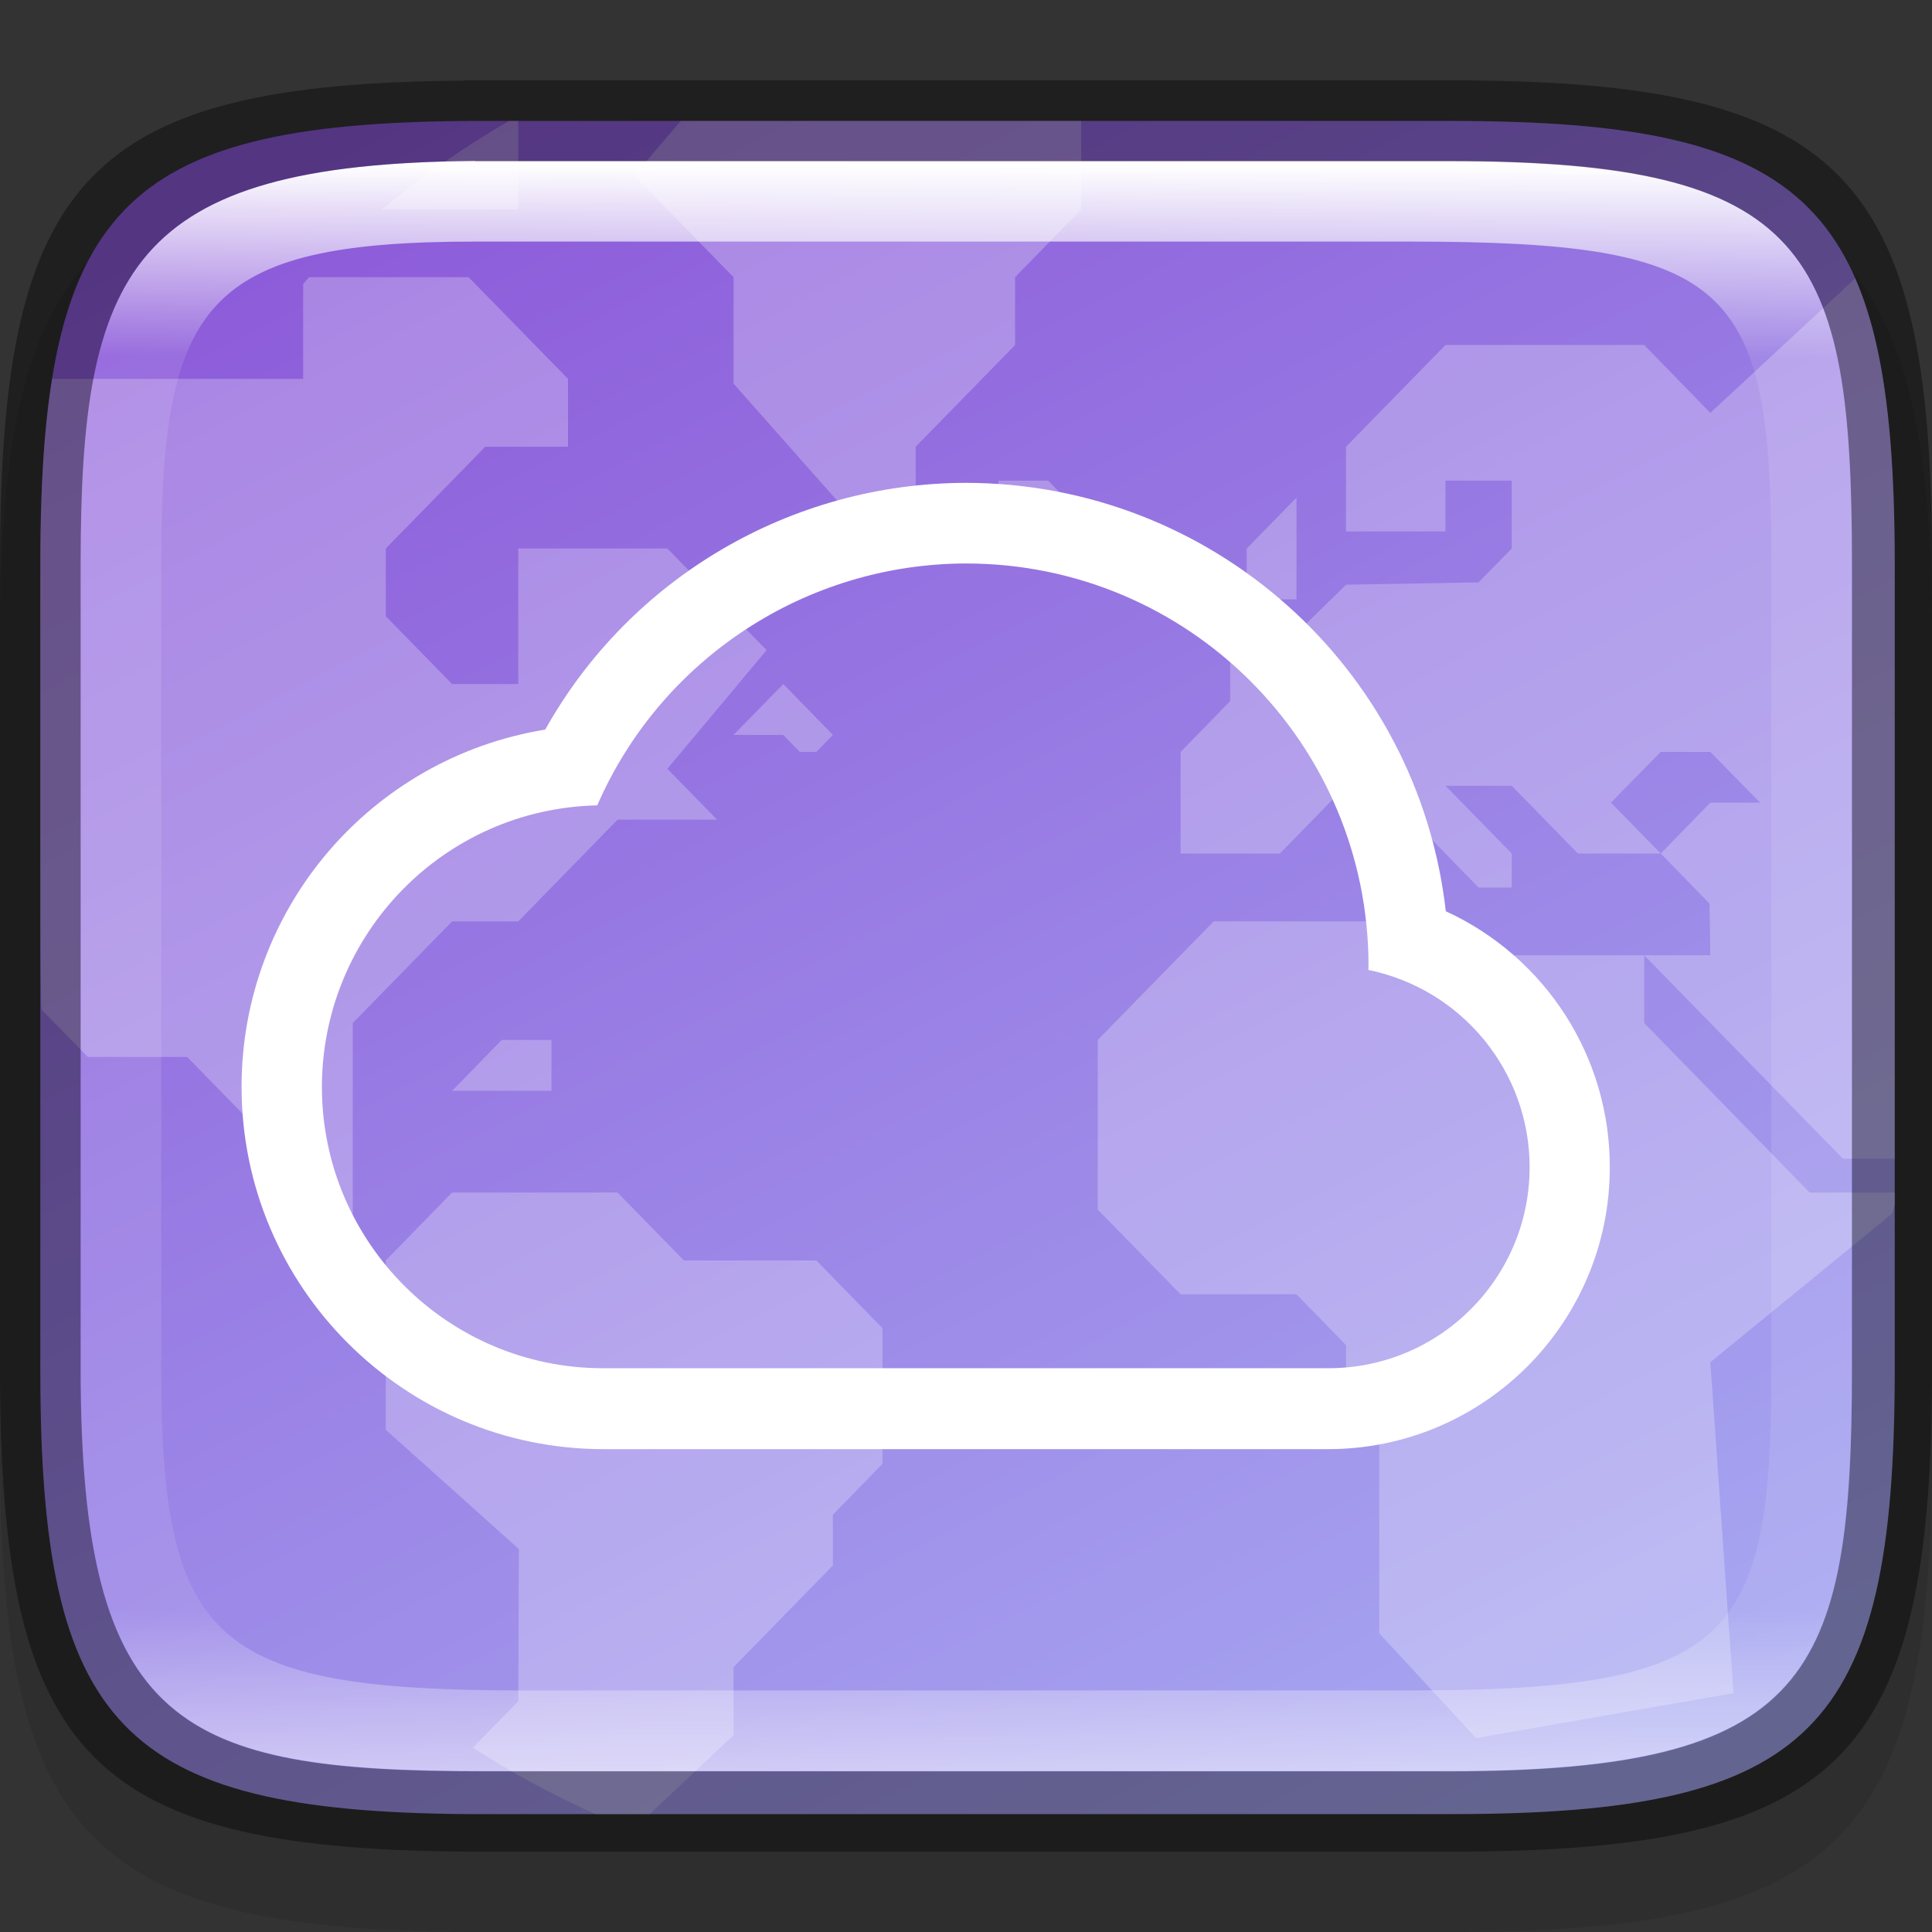 <?xml version="1.0" encoding="UTF-8" standalone="no"?>
<!-- Created with Inkscape (http://www.inkscape.org/) -->

<svg
   width="24"
   height="24"
   viewBox="0 0 6.35 6.35"
   version="1.1"
   id="svg5013"
   sodipodi:docname="online-accounts.svg"
   inkscape:version="1.2 (dc2aedaf03, 2022-05-15)"
   xmlns:inkscape="http://www.inkscape.org/namespaces/inkscape"
   xmlns:sodipodi="http://sodipodi.sourceforge.net/DTD/sodipodi-0.dtd"
   xmlns:xlink="http://www.w3.org/1999/xlink"
   xmlns="http://www.w3.org/2000/svg"
   xmlns:svg="http://www.w3.org/2000/svg">
  <rect x="0" y="0" width="6.35" height="6.35" fill="#333333" stroke="none"/>
  <sodipodi:namedview
     id="namedview5015"
     pagecolor="#ffffff"
     bordercolor="#666666"
     borderopacity="1.0"
     inkscape:pageshadow="2"
     inkscape:pageopacity="0.0"
     inkscape:pagecheckerboard="0"
     inkscape:document-units="px"
     showgrid="false"
     units="px"
     showguides="false"
     inkscape:zoom="17.217206"
     inkscape:cx="14.694603"
     inkscape:cy="17.250186"
     inkscape:window-width="1854"
     inkscape:window-height="1019"
     inkscape:window-x="0"
     inkscape:window-y="0"
     inkscape:window-maximized="1"
     inkscape:current-layer="svg5013"
     inkscape:showpageshadow="2"
     inkscape:deskcolor="#d1d1d1" />
  <defs
     id="defs5010">
    <linearGradient
       inkscape:collect="always"
       xlink:href="#linearGradient1871"
       id="linearGradient1873"
       x1="17.223"
       y1="1.326"
       x2="17.164"
       y2="46.882"
       gradientUnits="userSpaceOnUse"
       gradientTransform="matrix(0.12,0,0,0.116,0.289,0.387)" />
    <linearGradient
       inkscape:collect="always"
       id="linearGradient1871">
      <stop
         style="stop-color:#ffffff;stop-opacity:1;"
         offset="0"
         id="stop1867" />
      <stop
         style="stop-color:#ffffff;stop-opacity:0.1"
         offset="0.12"
         id="stop2515" />
      <stop
         style="stop-color:#ffffff;stop-opacity:0.102"
         offset="0.9"
         id="stop2581" />
      <stop
         style="stop-color:#ffffff;stop-opacity:0.502"
         offset="1"
         id="stop1869" />
    </linearGradient>
    <linearGradient
       inkscape:collect="always"
       xlink:href="#linearGradient2290"
       id="linearGradient2292"
       x1="1.958"
       y1="0.097"
       x2="6.329"
       y2="8.351"
       gradientUnits="userSpaceOnUse"
       gradientTransform="matrix(2.737,0,0,2.66,0.414,0.741)" />
    <linearGradient
       inkscape:collect="always"
       id="linearGradient2290">
      <stop
         style="stop-color:#8c59d9;stop-opacity:1"
         offset="0"
         id="stop2286" />
      <stop
         style="stop-color:#a7a7f1;stop-opacity:1"
         offset="1"
         id="stop2288" />
    </linearGradient>
    <clipPath
       id="clipPath1231-1">
      <path
         d="m 335.72,189.5 c 6.811,1e-5 7.784,0.971 7.784,7.775 v 5.449 c 0,6.804 -0.973,7.775 -7.784,7.775 h -7.432 c -6.811,0 -7.784,-0.971 -7.784,-7.775 v -5.449 c 0,-6.804 0.973,-7.775 7.784,-7.775 z"
         fill="#325fd1"
         id="path7" />
    </clipPath>
  </defs>
  <path
     d="M 1.528,0.529 C 0.288,0.538 1.6249999e-8,0.847 1.6249999e-8,2.117 V 4.763 C 1.6249999e-8,6.052 0.298,6.35 1.587,6.35 h 3.175 C 6.052,6.35 6.35,6.052 6.35,4.763 V 2.117 C 6.35,0.827 6.052,0.529 4.763,0.529 h -3.175 c -0.02,0 -0.04,-1.48e-4 -0.06,0 z"
     style="opacity:0.1;fill:#000000;stroke-width:0.265;stroke-linecap:round;stroke-linejoin:round"
     id="path9125"
     sodipodi:nodetypes="cssssssssc" />
  <path
     id="rect6397"
     style="fill:url(#linearGradient2292);fill-opacity:1;stroke-width:0.689;stroke-linejoin:round"
     d="m 5.793,1.5 c -4.294,0.032 -5.293,1.101 -5.293,5.5 V 17 c 0,4.399 0.999,5.468 5.293,5.5 H 6 18 c 4.469,0 5.5,-1.031 5.5,-5.5 V 7 c 0,-4.469 -1.031,-5.5 -5.5,-5.5 H 6 c -0.07,0 -0.139,-5.129e-4 -0.207,0 z"
     transform="scale(0.265)"
     sodipodi:nodetypes="cssccsssssc" />
  <path
     id="path1117"
     style="color:#000000;opacity:0.25;fill:#ffffff;stroke-width:1"
     d="M 6.314 1.5 C 5.76 1.82 5.232 2.188 4.736 2.598 L 6.428 2.598 L 6.428 1.5 L 6.314 1.5 z M 8.443 1.5 L 7.865 2.178 L 9.098 3.438 L 9.098 4.758 L 10.535 6.381 L 11.357 6.381 L 11.357 5.541 L 12.59 4.279 L 12.59 3.438 L 13.41 2.598 L 13.41 1.5 L 8.443 1.5 z M 3.834 3.438 C 3.809 3.465 3.785 3.494 3.76 3.521 L 3.76 4.699 L 0.646 4.699 C 0.543 5.34 0.5 6.1 0.5 7 L 0.5 11.225 C 0.503 11.966 0.508 12.478 0.516 12.523 L 1.09 13.109 L 2.322 13.109 L 4.375 15.213 L 4.375 12.689 L 5.607 11.428 L 6.428 11.428 L 7.66 10.166 L 8.893 10.166 L 8.277 9.535 L 9.508 8.064 L 8.277 6.803 L 6.428 6.803 L 6.428 8.484 L 5.607 8.484 L 4.785 7.643 L 4.785 6.803 L 6.018 5.541 L 7.045 5.541 L 7.045 4.699 L 5.812 3.438 L 3.834 3.438 z M 23.01 3.453 L 21.213 5.121 L 20.393 4.279 L 17.928 4.279 L 16.695 5.541 L 16.695 6.592 L 17.928 6.592 L 17.928 5.961 L 18.75 5.961 L 18.75 6.803 L 18.338 7.223 L 16.695 7.252 L 16.08 7.854 L 15.258 7.854 L 15.258 8.695 L 14.643 9.326 L 14.643 10.586 L 15.875 10.586 L 16.695 9.746 L 17.518 9.746 L 17.518 10.166 L 18.338 11.008 L 18.75 11.008 L 18.75 10.586 L 17.928 9.746 L 18.75 9.746 L 19.57 10.586 L 20.598 10.586 L 19.98 9.955 L 20.598 9.326 L 21.213 9.326 L 21.83 9.955 L 21.213 9.955 L 20.598 10.586 L 21.203 11.207 L 21.213 11.848 L 20.393 11.848 L 22.857 14.371 L 23.5 14.371 L 23.5 7 C 23.5 5.426 23.371 4.279 23.01 3.453 z M 20.393 11.848 L 17.928 11.848 L 17.518 11.428 L 15.053 11.428 L 13.615 12.898 L 13.615 15.002 L 14.643 16.053 L 16.08 16.053 L 16.695 16.684 L 16.695 17.314 L 17.107 17.734 L 17.107 20.258 L 18.307 21.557 L 21.5 21 L 21.213 16.895 L 23.469 15.051 C 23.48 15.009 23.49 14.967 23.5 14.926 L 23.5 14.791 L 22.445 14.791 L 20.393 12.689 L 20.393 11.848 z M 12.383 5.961 L 12.383 6.592 L 13.615 6.592 L 13 5.961 L 12.383 5.961 z M 16.08 6.172 L 15.463 6.803 L 15.463 7.434 L 16.08 7.434 L 16.08 6.172 z M 9.715 8.484 L 9.098 9.115 L 9.715 9.115 L 9.92 9.326 L 10.125 9.326 L 10.33 9.115 L 9.715 8.484 z M 6.223 12.898 L 5.607 13.529 L 6.84 13.529 L 6.84 12.898 L 6.223 12.898 z M 5.607 14.791 L 4.785 15.633 L 4.785 17.734 L 6.436 19.213 L 6.428 21.1 L 5.865 21.676 C 6.351 21.99 6.859 22.264 7.385 22.5 L 8.059 22.5 L 9.098 21.52 L 9.098 20.678 L 10.33 19.416 L 10.33 18.787 L 10.945 18.156 L 10.945 16.473 L 10.125 15.633 L 8.482 15.633 L 7.66 14.791 L 5.607 14.791 z "
     transform="scale(0.265)" />
  <path
     id="path1018"
     style="fill:#ffffff;stroke-width:0.397"
     d="M 3.175,1.587 C 2.601,1.588 2.072,1.898 1.792,2.398 1.216,2.492 0.794,2.989 0.794,3.572 0.794,4.229 1.327,4.763 1.984,4.763 h 2.381 c 0.511,0 0.926,-0.415 0.926,-0.926 C 5.292,3.475 5.081,3.146 4.752,2.995 4.661,2.193 3.982,1.588 3.175,1.587 Z m 0,0.265 c 0.731,0 1.323,0.592 1.323,1.323 -1.494e-4,0.004 -3.217e-4,0.009 -5.167e-4,0.013 0.308,0.063 0.53,0.334 0.53,0.648 0,0.365 -0.296,0.661 -0.661,0.661 H 1.984 C 1.473,4.498 1.058,4.083 1.058,3.572 1.059,3.069 1.46,2.658 1.963,2.647 2.173,2.165 2.649,1.853 3.175,1.852 Z" />
  <path
     id="rect1565"
     style="opacity:1;fill:url(#linearGradient1873);fill-opacity:1;stroke-width:0.118"
     d="M 1.56,0.529 C 0.424,0.538 0.265,0.891 0.265,1.852 v 2.646 c 0,1.182 0.331,1.323 1.323,1.323 h 3.175 c 1.182,0 1.323,-0.307 1.323,-1.323 V 1.852 c 0,-1.03 -0.141,-1.323 -1.323,-1.323 H 1.615 c -0.018,0 -0.037,-1.356e-4 -0.055,0 z m 0.003,0.265 c 0.016,0 0.033,0 0.05,0 h 3.018 c 1.064,0 1.191,0.143 1.191,1.058 v 2.646 c 0,0.894 -0.127,1.058 -1.191,1.058 h -2.91 c -1.023,0 -1.191,-0.158 -1.191,-1.058 V 1.852 c 0,-0.854 0.141,-1.058 1.034,-1.058 z"
     sodipodi:nodetypes="csssssssscsssssssssss" />
  <path
     id="rect5096"
     style="opacity:0.4;stroke-width:0.241;stroke-linecap:round;stroke-linejoin:round"
     d="M 1.528,0.265 C 0.288,0.274 6.4159692e-5,0.582 6.4159692e-5,1.852 v 2.646 c 0,1.29 0.298,1.588 1.588,1.588 h 3.175 c 1.29,0 1.587,-0.298 1.587,-1.588 V 1.852 c 0,-1.29 -0.298,-1.588 -1.587,-1.588 H 1.588 c -0.02,0 -0.04,-1.4798e-4 -0.06,0 z m 0.033,0.265 c 0.018,-1.3565e-4 0.036,0 0.055,0 h 3.148 c 1.182,0 1.323,0.293 1.323,1.323 v 2.646 c 0,1.016 -0.141,1.323 -1.323,1.323 H 1.588 c -0.992,0 -1.323,-0.141 -1.323,-1.323 V 1.852 c 0,-0.961 0.159,-1.314 1.296,-1.323 z"
     sodipodi:nodetypes="csssssssscssssssssss" />
</svg>
